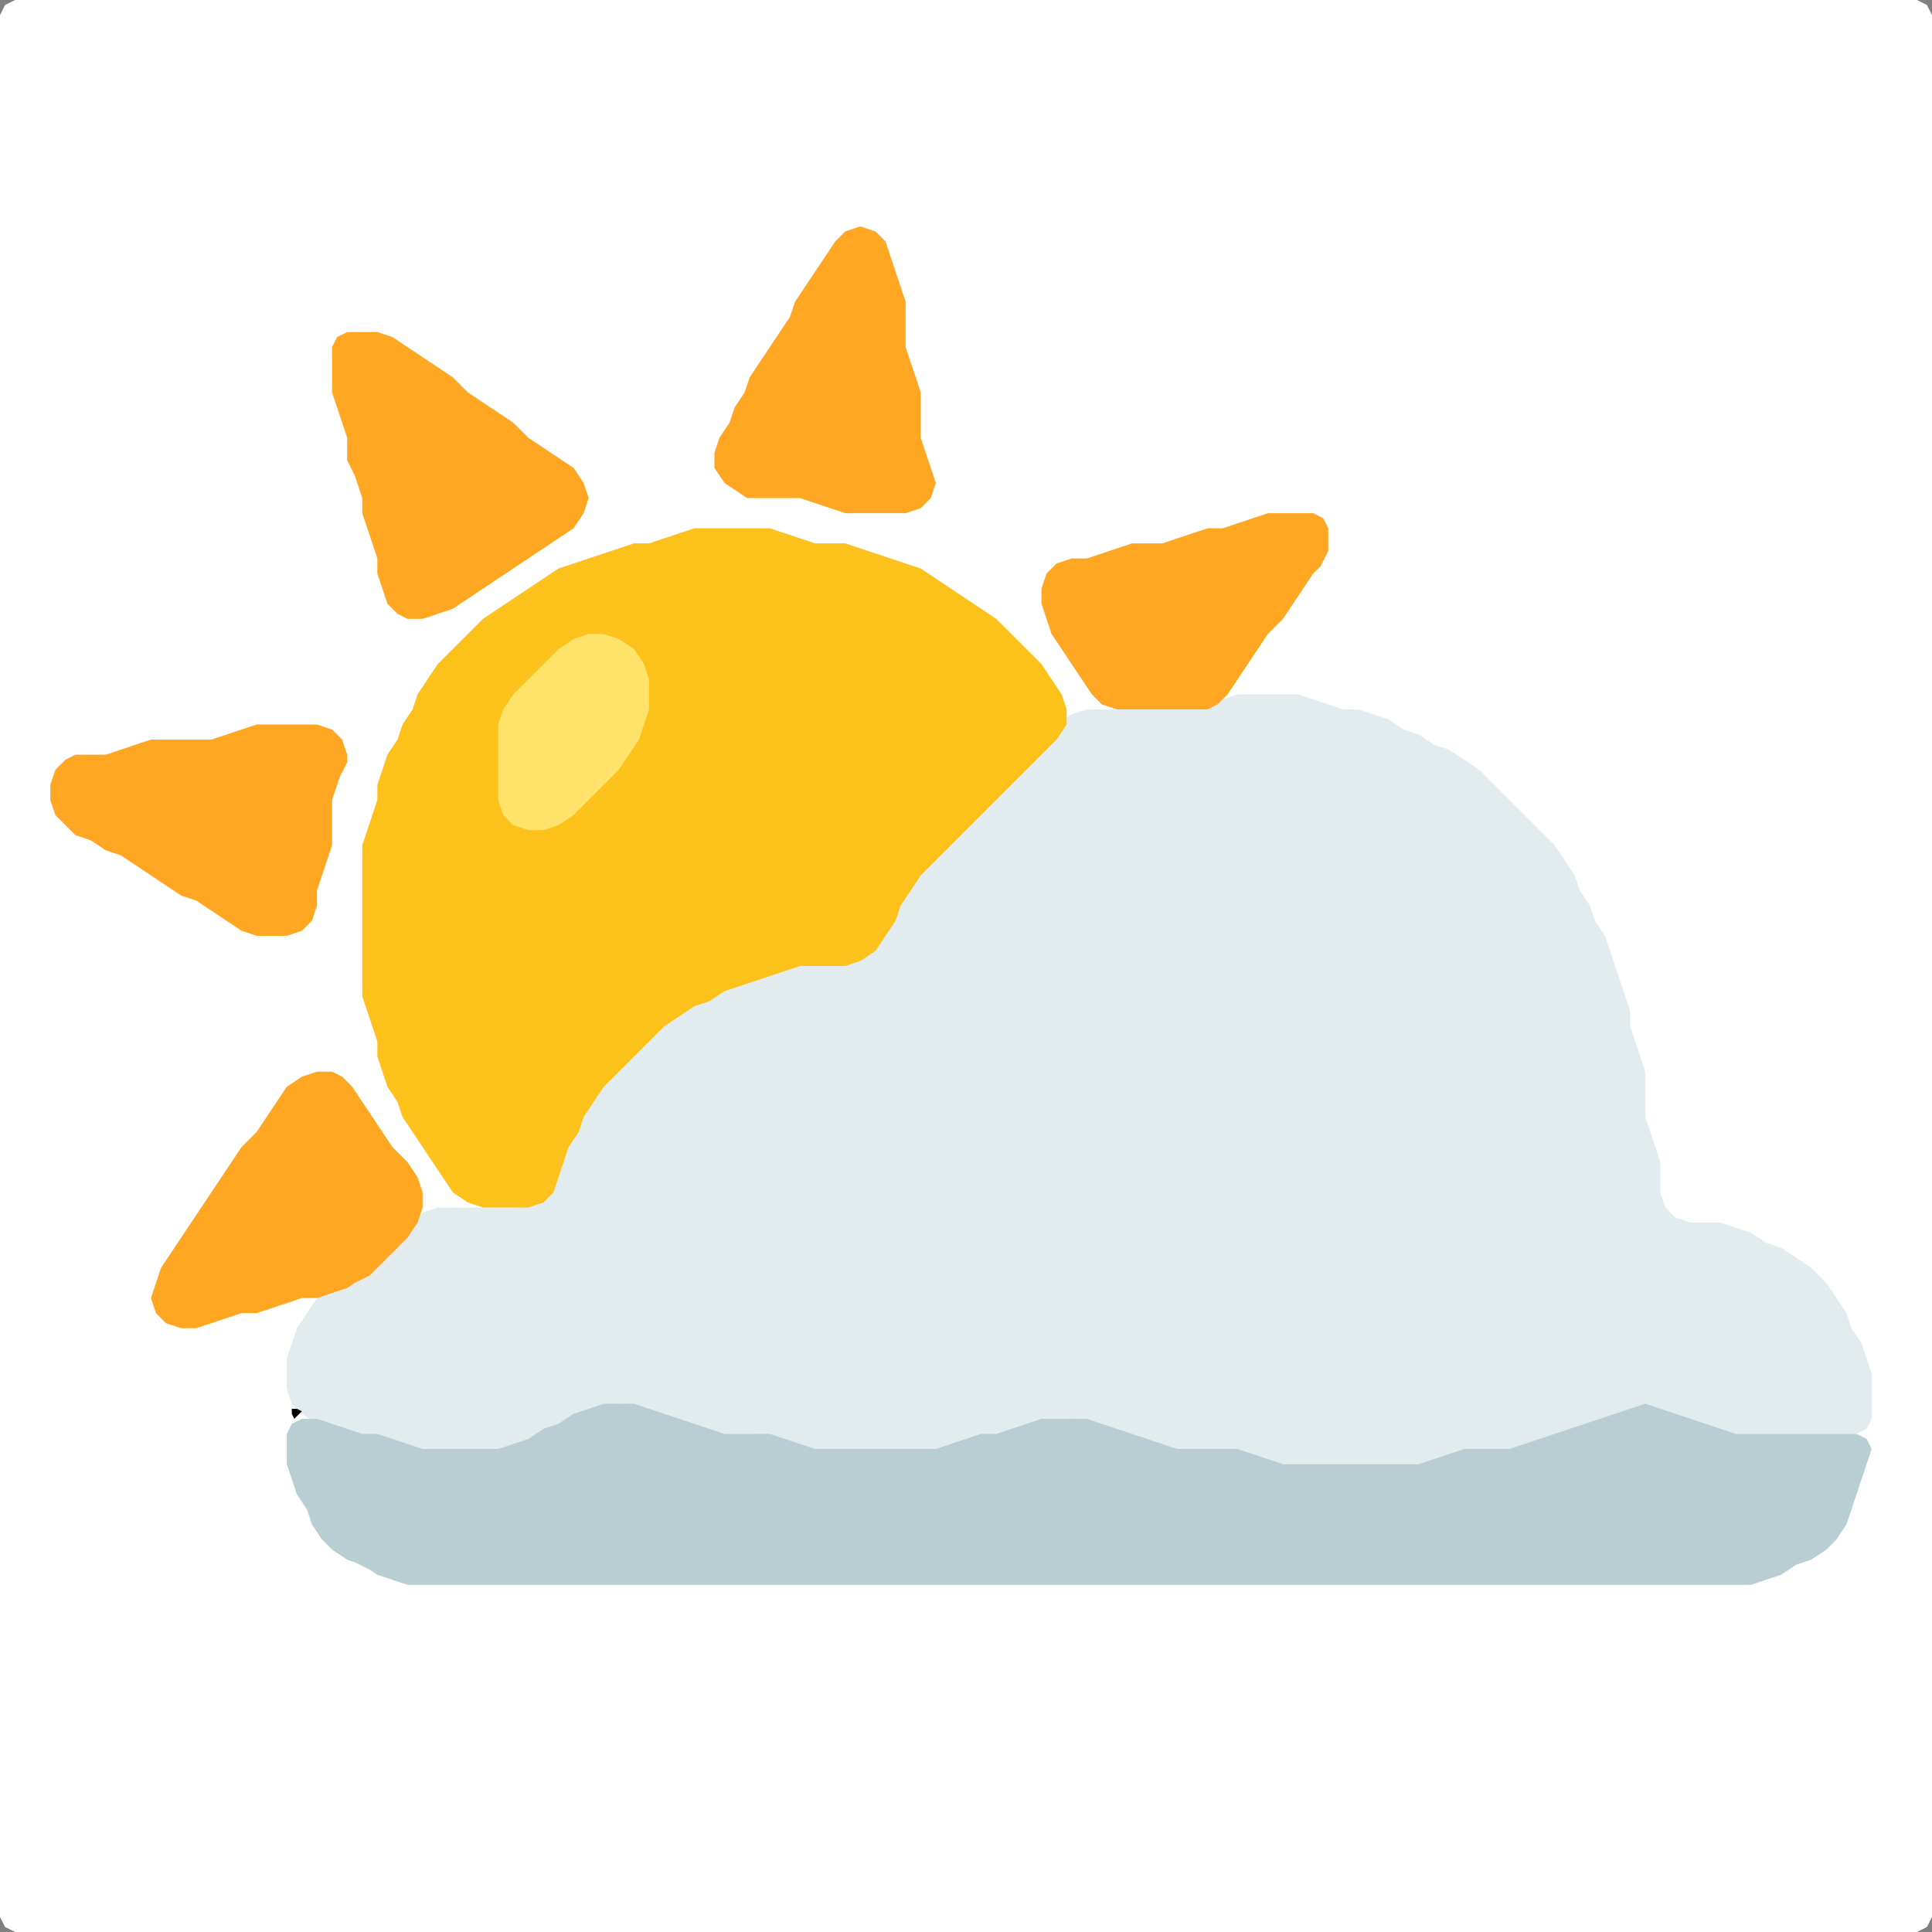 <?xml version="1.0" encoding="UTF-8" standalone="no"?>
<!DOCTYPE svg PUBLIC "-//W3C//DTD SVG 1.1//EN"
"http://www.w3.org/Graphics/SVG/1.1/DTD/svg11.dtd">
<svg width="128" height="128" xmlns="http://www.w3.org/2000/svg" version="1.1">
<rect width="100%" height="100%" fill="#808080" stroke="none"/>
<path d="M 26.5 128.0 L 27.0 128.0 L 28.0 128.0 L 29.0 128.0 L 30.0 128.0 L 31.0 128.0 L 32.0 128.0 L 33.0 128.0 L 34.0 128.0 L 35.0 128.0 L 36.0 128.0 L 37.0 128.0 L 38.0 128.0 L 39.0 128.0 L 40.0 128.0 L 41.0 128.0 L 42.0 128.0 L 43.0 128.0 L 44.0 128.0 L 45.0 128.0 L 46.0 128.0 L 47.0 128.0 L 48.0 128.0 L 49.0 128.0 L 50.0 128.0 L 51.0 128.0 L 52.0 128.0 L 53.0 128.0 L 54.0 128.0 L 55.0 128.0 L 56.0 128.0 L 57.0 128.0 L 58.0 128.0 L 59.0 128.0 L 60.0 128.0 L 61.0 128.0 L 62.0 128.0 L 63.0 128.0 L 64.0 128.0 L 65.0 128.0 L 66.0 128.0 L 67.0 128.0 L 68.0 128.0 L 69.0 128.0 L 70.0 128.0 L 71.0 128.0 L 72.0 128.0 L 73.0 128.0 L 74.0 128.0 L 75.0 128.0 L 76.0 128.0 L 77.0 128.0 L 78.0 128.0 L 79.0 128.0 L 80.0 128.0 L 81.0 128.0 L 82.0 128.0 L 83.0 128.0 L 84.0 128.0 L 85.0 128.0 L 86.0 128.0 L 87.0 128.0 L 88.0 128.0 L 89.0 128.0 L 90.0 128.0 L 91.0 128.0 L 92.0 128.0 L 93.0 128.0 L 94.0 128.0 L 95.0 128.0 L 96.0 128.0 L 97.0 128.0 L 98.0 128.0 L 99.0 128.0 L 100.0 128.0 L 101.0 128.0 L 102.0 128.0 L 103.0 128.0 L 104.0 128.0 L 105.0 128.0 L 106.0 128.0 L 107.0 128.0 L 108.0 128.0 L 109.0 128.0 L 110.0 128.0 L 111.0 128.0 L 112.0 128.0 L 113.0 128.0 L 114.0 128.0 L 115.0 128.0 L 116.0 128.0 L 117.0 128.0 L 118.0 128.0 L 119.0 128.0 L 120.0 128.0 L 121.0 128.0 L 122.0 128.0 L 123.0 128.0 L 124.0 128.0 L 125.0 128.0 L 126.0 128.0 L 127.0 128.0 L 127.667 127.667 L 128.0 127.0 L 128.0 126.0 L 128.0 125.0 L 128.0 124.0 L 128.0 123.0 L 128.0 122.0 L 128.0 121.0 L 128.0 120.0 L 128.0 119.0 L 128.0 118.0 L 128.0 117.0 L 128.0 116.0 L 128.0 115.0 L 128.0 114.0 L 128.0 113.0 L 128.0 112.0 L 128.0 111.0 L 128.0 110.0 L 128.0 109.0 L 128.0 108.0 L 128.0 107.0 L 128.0 106.0 L 128.0 105.0 L 128.0 104.0 L 128.0 103.0 L 128.0 102.0 L 128.0 101.0 L 128.0 100.0 L 128.0 99.0 L 128.0 98.0 L 128.0 97.0 L 128.0 96.0 L 128.0 95.0 L 128.0 94.0 L 128.0 93.0 L 128.0 92.0 L 128.0 91.0 L 128.0 90.0 L 128.0 89.0 L 128.0 88.0 L 128.0 87.0 L 128.0 86.0 L 128.0 85.0 L 128.0 84.0 L 128.0 83.0 L 128.0 82.0 L 128.0 81.0 L 128.0 80.0 L 128.0 79.0 L 128.0 78.0 L 128.0 77.0 L 128.0 76.0 L 128.0 75.0 L 128.0 74.0 L 128.0 73.0 L 128.0 72.0 L 128.0 71.0 L 128.0 70.0 L 128.0 69.0 L 128.0 68.0 L 128.0 67.0 L 128.0 66.0 L 128.0 65.0 L 128.0 64.0 L 128.0 63.0 L 128.0 62.0 L 128.0 61.0 L 128.0 60.0 L 128.0 59.0 L 128.0 58.0 L 128.0 57.0 L 128.0 56.0 L 128.0 55.0 L 128.0 54.0 L 128.0 53.0 L 128.0 52.0 L 128.0 51.0 L 128.0 50.0 L 128.0 49.0 L 128.0 48.0 L 128.0 47.0 L 128.0 46.0 L 128.0 45.0 L 128.0 44.0 L 128.0 43.0 L 128.0 42.0 L 128.0 41.0 L 128.0 40.0 L 128.0 39.0 L 128.0 38.0 L 128.0 37.0 L 128.0 36.0 L 128.0 35.0 L 128.0 34.0 L 128.0 33.0 L 128.0 32.0 L 128.0 31.0 L 128.0 30.0 L 128.0 29.0 L 128.0 28.0 L 128.0 27.0 L 128.0 26.0 L 128.0 25.0 L 128.0 24.0 L 128.0 23.0 L 128.0 22.0 L 128.0 21.0 L 128.0 20.0 L 128.0 19.0 L 128.0 18.0 L 128.0 17.0 L 128.0 16.0 L 128.0 15.0 L 128.0 14.0 L 128.0 13.0 L 128.0 12.0 L 128.0 11.0 L 128.0 10.0 L 128.0 9.0 L 128.0 8.0 L 128.0 7.0 L 128.0 6.0 L 128.0 5.0 L 128.0 4.0 L 128.0 3.0 L 128.0 2.0 L 128.0 1.0 L 127.667 0.333 L 127.0 0.0 L 126.0 0.0 L 125.0 0.0 L 124.0 0.0 L 123.0 0.0 L 122.0 0.0 L 121.0 0.0 L 120.0 0.0 L 119.0 0.0 L 118.0 0.0 L 117.0 0.0 L 116.0 0.0 L 115.0 0.0 L 114.0 0.0 L 113.0 0.0 L 112.0 0.0 L 111.0 0.0 L 110.0 0.0 L 109.0 0.0 L 108.0 0.0 L 107.0 0.0 L 106.0 0.0 L 105.0 0.0 L 104.0 0.0 L 103.0 0.0 L 102.0 0.0 L 101.0 0.0 L 100.0 0.0 L 99.0 0.0 L 98.0 0.0 L 97.0 0.0 L 96.0 0.0 L 95.0 0.0 L 94.0 0.0 L 93.0 0.0 L 92.0 0.0 L 91.0 0.0 L 90.0 0.0 L 89.0 0.0 L 88.0 0.0 L 87.0 0.0 L 86.0 0.0 L 85.0 0.0 L 84.0 0.0 L 83.0 0.0 L 82.0 0.0 L 81.0 0.0 L 80.0 0.0 L 79.0 0.0 L 78.0 0.0 L 77.0 0.0 L 76.0 0.0 L 75.0 0.0 L 74.0 0.0 L 73.0 0.0 L 72.0 0.0 L 71.0 0.0 L 70.0 0.0 L 69.0 0.0 L 68.0 0.0 L 67.0 0.0 L 66.0 0.0 L 65.0 0.0 L 64.0 0.0 L 63.0 0.0 L 62.0 0.0 L 61.0 0.0 L 60.0 0.0 L 59.0 0.0 L 58.0 0.0 L 57.0 0.0 L 56.0 0.0 L 55.0 0.0 L 54.0 0.0 L 53.0 0.0 L 52.0 0.0 L 51.0 0.0 L 50.0 0.0 L 49.0 0.0 L 48.0 0.0 L 47.0 0.0 L 46.0 0.0 L 45.0 0.0 L 44.0 0.0 L 43.0 0.0 L 42.0 0.0 L 41.0 0.0 L 40.0 0.0 L 39.0 0.0 L 38.0 0.0 L 37.0 0.0 L 36.0 0.0 L 35.0 0.0 L 34.0 0.0 L 33.0 0.0 L 32.0 0.0 L 31.0 0.0 L 30.0 0.0 L 29.0 0.0 L 28.0 0.0 L 27.0 0.0 L 26.0 0.0 L 25.0 0.0 L 24.0 0.0 L 23.0 0.0 L 22.0 0.0 L 21.0 0.0 L 20.0 0.0 L 19.0 0.0 L 18.0 0.0 L 17.0 0.0 L 16.0 0.0 L 15.0 0.0 L 14.0 0.0 L 13.0 0.0 L 12.0 0.0 L 11.0 0.0 L 10.0 0.0 L 9.0 0.0 L 8.0 0.0 L 7.0 0.0 L 6.0 0.0 L 5.0 0.0 L 4.0 0.0 L 3.0 0.0 L 2.0 0.0 L 1.0 0.0 L 0.333 0.333 L 0.0 1.0 L 0.0 2.0 L 0.0 3.0 L 0.0 4.0 L 0.0 5.0 L 0.0 6.0 L 0.0 7.0 L 0.0 8.0 L 0.0 9.0 L 0.0 10.0 L 0.0 11.0 L 0.0 12.0 L 0.0 13.0 L 0.0 14.0 L 0.0 15.0 L 0.0 16.0 L 0.0 17.0 L 0.0 18.0 L 0.0 19.0 L 0.0 20.0 L 0.0 21.0 L 0.0 22.0 L 0.0 23.0 L 0.0 24.0 L 0.0 25.0 L 0.0 26.0 L 0.0 27.0 L 0.0 28.0 L 0.0 29.0 L 0.0 30.0 L 0.0 31.0 L 0.0 32.0 L 0.0 33.0 L 0.0 34.0 L 0.0 35.0 L 0.0 36.0 L 0.0 37.0 L 0.0 38.0 L 0.0 39.0 L 0.0 40.0 L 0.0 41.0 L 0.0 42.0 L 0.0 43.0 L 0.0 44.0 L 0.0 45.0 L 0.0 46.0 L 0.0 47.0 L 0.0 48.0 L 0.0 49.0 L 0.0 50.0 L 0.0 51.0 L 0.0 52.0 L 0.0 53.0 L 0.0 54.0 L 0.0 55.0 L 0.0 56.0 L 0.0 57.0 L 0.0 58.0 L 0.0 59.0 L 0.0 60.0 L 0.0 61.0 L 0.0 62.0 L 0.0 63.0 L 0.0 64.0 L 0.0 65.0 L 0.0 66.0 L 0.0 67.0 L 0.0 68.0 L 0.0 69.0 L 0.0 70.0 L 0.0 71.0 L 0.0 72.0 L 0.0 73.0 L 0.0 74.0 L 0.0 75.0 L 0.0 76.0 L 0.0 77.0 L 0.0 78.0 L 0.0 79.0 L 0.0 80.0 L 0.0 81.0 L 0.0 82.0 L 0.0 83.0 L 0.0 84.0 L 0.0 85.0 L 0.0 86.0 L 0.0 87.0 L 0.0 88.0 L 0.0 89.0 L 0.0 90.0 L 0.0 91.0 L 0.0 92.0 L 0.0 93.0 L 0.0 94.0 L 0.0 95.0 L 0.0 96.0 L 0.0 97.0 L 0.0 98.0 L 0.0 99.0 L 0.0 100.0 L 0.0 101.0 L 0.0 102.0 L 0.0 103.0 L 0.0 104.0 L 0.0 105.0 L 0.0 106.0 L 0.0 107.0 L 0.0 108.0 L 0.0 109.0 L 0.0 110.0 L 0.0 111.0 L 0.0 112.0 L 0.0 113.0 L 0.0 114.0 L 0.0 115.0 L 0.0 116.0 L 0.0 117.0 L 0.0 118.0 L 0.0 119.0 L 0.0 120.0 L 0.0 121.0 L 0.0 122.0 L 0.0 123.0 L 0.0 124.0 L 0.0 125.0 L 0.0 126.0 L 0.0 127.0 L 0.333 127.667 L 1.0 128.0 L 2.0 128.0 L 3.0 128.0 L 4.0 128.0 L 5.0 128.0 L 6.0 128.0 L 7.0 128.0 L 8.0 128.0 L 9.0 128.0 L 10.0 128.0 L 11.0 128.0 L 12.0 128.0 L 13.0 128.0 L 14.0 128.0 L 15.0 128.0 L 16.0 128.0 L 17.0 128.0 L 18.0 128.0 L 19.0 128.0 L 20.0 128.0 L 21.0 128.0 L 22.0 128.0 L 23.0 128.0 L 24.0 128.0 L 25.0 128.0 L 25.5 128.0 Z" stroke="none" fill="rgb(255,255,255)" />
<path d="M 59.5 96.0 L 60.0 96.0 L 61.0 96.0 L 62.0 96.0 L 63.0 96.0 L 64.0 95.667 L 65.0 95.333 L 66.0 95.0 L 67.0 95.0 L 68.0 94.667 L 69.0 94.333 L 70.0 94.0 L 71.0 94.0 L 72.0 94.333 L 73.0 94.667 L 74.0 95.0 L 75.0 95.333 L 76.0 95.667 L 77.0 96.0 L 78.0 96.0 L 79.0 96.0 L 80.0 96.0 L 81.0 96.0 L 82.0 96.333 L 83.0 96.667 L 84.0 97.0 L 85.0 97.0 L 86.0 97.0 L 87.0 97.0 L 88.0 97.0 L 89.0 97.0 L 90.0 97.0 L 91.0 97.0 L 92.0 97.0 L 93.0 97.0 L 94.0 97.0 L 95.0 97.0 L 96.0 96.667 L 97.0 96.333 L 98.0 96.0 L 99.0 96.0 L 100.0 96.0 L 101.0 96.0 L 102.0 95.667 L 103.0 95.333 L 104.0 95.0 L 105.0 94.667 L 106.0 94.333 L 107.0 94.0 L 108.0 93.667 L 109.0 93.667 L 110.0 93.667 L 111.0 94.0 L 112.0 94.333 L 113.0 94.667 L 114.0 95.0 L 115.0 95.0 L 116.0 95.0 L 117.0 95.0 L 118.0 95.0 L 119.0 95.0 L 120.0 95.0 L 121.0 95.0 L 122.0 95.0 L 123.0 95.0 L 123.667 94.667 L 124.0 94.0 L 124.0 93.0 L 124.0 92.0 L 124.0 91.0 L 123.667 90.0 L 123.333 89.0 L 122.667 88.0 L 122.333 87.0 L 121.667 86.0 L 121.0 85.0 L 120.0 84.0 L 119.0 83.333 L 118.0 82.667 L 117.0 82.333 L 116.0 81.667 L 115.0 81.333 L 114.0 81.0 L 113.0 81.0 L 112.0 81.0 L 111.0 80.667 L 110.333 80.0 L 110.0 79.0 L 110.0 78.0 L 110.0 77.0 L 109.667 76.0 L 109.333 75.0 L 109.0 74.0 L 109.0 73.0 L 109.0 72.0 L 109.0 71.0 L 108.667 70.0 L 108.333 69.0 L 108.0 68.0 L 108.0 67.0 L 107.667 66.0 L 107.333 65.0 L 107.0 64.0 L 106.667 63.0 L 106.333 62.0 L 105.667 61.0 L 105.333 60.0 L 104.667 59.0 L 104.333 58.0 L 103.667 57.0 L 103.0 56.0 L 102.0 55.0 L 101.0 54.0 L 100.0 53.0 L 99.0 52.0 L 98.0 51.0 L 97.0 50.333 L 96.0 49.667 L 95.0 49.333 L 94.0 48.667 L 93.0 48.333 L 92.0 47.667 L 91.0 47.333 L 90.0 47.0 L 89.0 47.0 L 88.0 46.667 L 87.0 46.333 L 86.0 46.0 L 85.0 46.0 L 84.0 46.0 L 83.0 46.0 L 82.0 46.0 L 81.0 46.333 L 80.0 46.667 L 79.0 47.0 L 78.0 47.0 L 77.0 47.0 L 76.0 47.0 L 75.0 47.0 L 74.0 47.0 L 73.0 47.0 L 72.0 47.0 L 71.0 47.333 L 70.0 48.0 L 69.0 49.0 L 68.0 50.0 L 67.0 51.0 L 66.0 52.0 L 65.0 53.0 L 64.0 54.0 L 63.0 55.0 L 62.0 56.0 L 61.0 57.0 L 60.333 58.0 L 59.667 59.0 L 59.333 60.0 L 58.667 61.0 L 58.0 62.0 L 57.0 63.0 L 56.0 63.667 L 55.0 64.0 L 54.0 64.0 L 53.0 64.0 L 52.0 64.0 L 51.0 64.333 L 50.0 64.667 L 49.0 65.0 L 48.0 65.333 L 47.0 65.667 L 46.0 66.333 L 45.0 66.667 L 44.0 67.333 L 43.0 68.0 L 42.0 69.0 L 41.0 70.0 L 40.0 71.0 L 39.333 72.0 L 38.667 73.0 L 38.333 74.0 L 37.667 75.0 L 37.333 76.0 L 37.0 77.0 L 36.667 78.0 L 36.0 79.0 L 35.0 79.667 L 34.0 80.0 L 33.0 80.0 L 32.0 80.0 L 31.0 80.0 L 30.0 80.0 L 29.0 80.0 L 28.0 80.333 L 27.0 81.0 L 26.0 82.0 L 25.0 83.0 L 24.0 84.0 L 23.0 84.667 L 22.0 85.333 L 21.0 86.0 L 20.333 87.0 L 19.667 88.0 L 19.333 89.0 L 19.0 90.0 L 19.0 91.0 L 19.0 92.0 L 19.333 93.0 L 20.0 93.667 L 21.0 94.333 L 22.0 94.667 L 23.0 95.0 L 24.0 95.0 L 25.0 95.333 L 26.0 95.667 L 27.0 96.0 L 28.0 96.0 L 29.0 96.0 L 30.0 96.0 L 31.0 96.0 L 32.0 96.0 L 33.0 96.0 L 34.0 96.0 L 35.0 95.667 L 36.0 95.333 L 37.0 94.667 L 38.0 94.333 L 39.0 93.667 L 40.0 93.333 L 41.0 93.0 L 42.0 93.333 L 43.0 93.667 L 44.0 94.0 L 45.0 94.333 L 46.0 94.667 L 47.0 95.0 L 48.0 95.0 L 49.0 95.0 L 50.0 95.0 L 51.0 95.333 L 52.0 95.667 L 53.0 96.0 L 54.0 96.0 L 55.0 96.0 L 56.0 96.0 L 57.0 96.0 L 58.0 96.0 L 58.5 96.0 Z" stroke="none" fill="rgb(226,235,238)" />
<path d="M 55.5 64.0 L 56.0 64.0 L 57.0 63.667 L 58.0 63.0 L 58.667 62.0 L 59.333 61.0 L 59.667 60.0 L 60.333 59.0 L 61.0 58.0 L 62.0 57.0 L 63.0 56.0 L 64.0 55.0 L 65.0 54.0 L 66.0 53.0 L 67.0 52.0 L 68.0 51.0 L 69.0 50.0 L 70.0 49.0 L 70.667 48.0 L 70.667 47.0 L 70.333 46.0 L 69.667 45.0 L 69.0 44.0 L 68.0 43.0 L 67.0 42.0 L 66.0 41.0 L 65.0 40.333 L 64.0 39.667 L 63.0 39.0 L 62.0 38.333 L 61.0 37.667 L 60.0 37.333 L 59.0 37.0 L 58.0 36.667 L 57.0 36.333 L 56.0 36.0 L 55.0 36.0 L 54.0 36.0 L 53.0 35.667 L 52.0 35.333 L 51.0 35.0 L 50.0 35.0 L 49.0 35.0 L 48.0 35.0 L 47.0 35.0 L 46.0 35.0 L 45.0 35.333 L 44.0 35.667 L 43.0 36.0 L 42.0 36.0 L 41.0 36.333 L 40.0 36.667 L 39.0 37.0 L 38.0 37.333 L 37.0 37.667 L 36.0 38.333 L 35.0 39.0 L 34.0 39.667 L 33.0 40.333 L 32.0 41.0 L 31.0 42.0 L 30.0 43.0 L 29.0 44.0 L 28.333 45.0 L 27.667 46.0 L 27.333 47.0 L 26.667 48.0 L 26.333 49.0 L 25.667 50.0 L 25.333 51.0 L 25.0 52.0 L 25.0 53.0 L 24.667 54.0 L 24.333 55.0 L 24.0 56.0 L 24.0 57.0 L 24.0 58.0 L 24.0 59.0 L 24.0 60.0 L 24.0 61.0 L 24.0 62.0 L 24.0 63.0 L 24.0 64.0 L 24.0 65.0 L 24.0 66.0 L 24.333 67.0 L 24.667 68.0 L 25.0 69.0 L 25.0 70.0 L 25.333 71.0 L 25.667 72.0 L 26.333 73.0 L 26.667 74.0 L 27.333 75.0 L 28.0 76.0 L 28.667 77.0 L 29.333 78.0 L 30.0 79.0 L 31.0 79.667 L 32.0 80.0 L 33.0 80.0 L 34.0 80.0 L 35.0 80.0 L 36.0 79.667 L 36.667 79.0 L 37.0 78.0 L 37.333 77.0 L 37.667 76.0 L 38.333 75.0 L 38.667 74.0 L 39.333 73.0 L 40.0 72.0 L 41.0 71.0 L 42.0 70.0 L 43.0 69.0 L 44.0 68.0 L 45.0 67.333 L 46.0 66.667 L 47.0 66.333 L 48.0 65.667 L 49.0 65.333 L 50.0 65.0 L 51.0 64.667 L 52.0 64.333 L 53.0 64.0 L 54.0 64.0 L 54.5 64.0 Z" stroke="none" fill="rgb(252,193,26)" />
<path d="M 24.5 104.0 L 25.0 104.333 L 26.0 104.667 L 27.0 105.0 L 28.0 105.0 L 29.0 105.0 L 30.0 105.0 L 31.0 105.0 L 32.0 105.0 L 33.0 105.0 L 34.0 105.0 L 35.0 105.0 L 36.0 105.0 L 37.0 105.0 L 38.0 105.0 L 39.0 105.0 L 40.0 105.0 L 41.0 105.0 L 42.0 105.0 L 43.0 105.0 L 44.0 105.0 L 45.0 105.0 L 46.0 105.0 L 47.0 105.0 L 48.0 105.0 L 49.0 105.0 L 50.0 105.0 L 51.0 105.0 L 52.0 105.0 L 53.0 105.0 L 54.0 105.0 L 55.0 105.0 L 56.0 105.0 L 57.0 105.0 L 58.0 105.0 L 59.0 105.0 L 60.0 105.0 L 61.0 105.0 L 62.0 105.0 L 63.0 105.0 L 64.0 105.0 L 65.0 105.0 L 66.0 105.0 L 67.0 105.0 L 68.0 105.0 L 69.0 105.0 L 70.0 105.0 L 71.0 105.0 L 72.0 105.0 L 73.0 105.0 L 74.0 105.0 L 75.0 105.0 L 76.0 105.0 L 77.0 105.0 L 78.0 105.0 L 79.0 105.0 L 80.0 105.0 L 81.0 105.0 L 82.0 105.0 L 83.0 105.0 L 84.0 105.0 L 85.0 105.0 L 86.0 105.0 L 87.0 105.0 L 88.0 105.0 L 89.0 105.0 L 90.0 105.0 L 91.0 105.0 L 92.0 105.0 L 93.0 105.0 L 94.0 105.0 L 95.0 105.0 L 96.0 105.0 L 97.0 105.0 L 98.0 105.0 L 99.0 105.0 L 100.0 105.0 L 101.0 105.0 L 102.0 105.0 L 103.0 105.0 L 104.0 105.0 L 105.0 105.0 L 106.0 105.0 L 107.0 105.0 L 108.0 105.0 L 109.0 105.0 L 110.0 105.0 L 111.0 105.0 L 112.0 105.0 L 113.0 105.0 L 114.0 105.0 L 115.0 105.0 L 116.0 105.0 L 117.0 104.667 L 118.0 104.333 L 119.0 103.667 L 120.0 103.333 L 121.0 102.667 L 121.667 102.0 L 122.333 101.0 L 122.667 100.0 L 123.0 99.0 L 123.333 98.0 L 123.667 97.0 L 124.0 96.0 L 123.667 95.333 L 123.0 95.0 L 122.0 95.0 L 121.0 95.0 L 120.0 95.0 L 119.0 95.0 L 118.0 95.0 L 117.0 95.0 L 116.0 95.0 L 115.0 95.0 L 114.0 94.667 L 113.0 94.333 L 112.0 94.0 L 111.0 93.667 L 110.0 93.333 L 109.0 93.0 L 108.0 93.333 L 107.0 93.667 L 106.0 94.0 L 105.0 94.333 L 104.0 94.667 L 103.0 95.0 L 102.0 95.333 L 101.0 95.667 L 100.0 96.0 L 99.0 96.0 L 98.0 96.0 L 97.0 96.0 L 96.0 96.333 L 95.0 96.667 L 94.0 97.0 L 93.0 97.0 L 92.0 97.0 L 91.0 97.0 L 90.0 97.0 L 89.0 97.0 L 88.0 97.0 L 87.0 97.0 L 86.0 97.0 L 85.0 97.0 L 84.0 96.667 L 83.0 96.333 L 82.0 96.0 L 81.0 96.0 L 80.0 96.0 L 79.0 96.0 L 78.0 96.0 L 77.0 95.667 L 76.0 95.333 L 75.0 95.0 L 74.0 94.667 L 73.0 94.333 L 72.0 94.0 L 71.0 94.0 L 70.0 94.0 L 69.0 94.0 L 68.0 94.333 L 67.0 94.667 L 66.0 95.0 L 65.0 95.0 L 64.0 95.333 L 63.0 95.667 L 62.0 96.0 L 61.0 96.0 L 60.0 96.0 L 59.0 96.0 L 58.0 96.0 L 57.0 96.0 L 56.0 96.0 L 55.0 96.0 L 54.0 96.0 L 53.0 95.667 L 52.0 95.333 L 51.0 95.0 L 50.0 95.0 L 49.0 95.0 L 48.0 95.0 L 47.0 94.667 L 46.0 94.333 L 45.0 94.0 L 44.0 93.667 L 43.0 93.333 L 42.0 93.0 L 41.0 93.0 L 40.0 93.0 L 39.0 93.333 L 38.0 93.667 L 37.0 94.333 L 36.0 94.667 L 35.0 95.333 L 34.0 95.667 L 33.0 96.0 L 32.0 96.0 L 31.0 96.0 L 30.0 96.0 L 29.0 96.0 L 28.0 96.0 L 27.0 95.667 L 26.0 95.333 L 25.0 95.0 L 24.0 95.0 L 23.0 94.667 L 22.0 94.333 L 21.0 94.0 L 20.0 94.0 L 19.333 94.333 L 19.0 95.0 L 19.0 96.0 L 19.0 97.0 L 19.333 98.0 L 19.667 99.0 L 20.333 100.0 L 20.667 101.0 L 21.333 102.0 L 22.0 102.667 L 23.0 103.333 L 23.5 103.5 Z" stroke="none" fill="rgb(185,206,211)" />
<path d="M 23.5 31.5 L 23.667 32.0 L 24.0 33.0 L 24.0 34.0 L 24.333 35.0 L 24.667 36.0 L 25.0 37.0 L 25.0 38.0 L 25.333 39.0 L 25.667 40.0 L 26.333 40.667 L 27.0 41.0 L 28.0 41.0 L 29.0 40.667 L 30.0 40.333 L 31.0 39.667 L 32.0 39.0 L 33.0 38.333 L 34.0 37.667 L 35.0 37.0 L 36.0 36.333 L 37.0 35.667 L 38.0 35.0 L 38.667 34.0 L 39.0 33.0 L 38.667 32.0 L 38.0 31.0 L 37.0 30.333 L 36.0 29.667 L 35.0 29.0 L 34.0 28.0 L 33.0 27.333 L 32.0 26.667 L 31.0 26.0 L 30.0 25.0 L 29.0 24.333 L 28.0 23.667 L 27.0 23.0 L 26.0 22.333 L 25.0 22.0 L 24.0 22.0 L 23.0 22.0 L 22.333 22.333 L 22.0 23.0 L 22.0 24.0 L 22.0 25.0 L 22.0 26.0 L 22.333 27.0 L 22.667 28.0 L 23.0 29.0 L 23.0 30.0 L 23.0 30.5 Z" stroke="none" fill="rgb(255,167,34)" />
<path d="M 23.0 50.5 L 23.0 50.0 L 22.667 49.0 L 22.0 48.333 L 21.0 48.0 L 20.0 48.0 L 19.0 48.0 L 18.0 48.0 L 17.0 48.0 L 16.0 48.333 L 15.0 48.667 L 14.0 49.0 L 13.0 49.0 L 12.0 49.0 L 11.0 49.0 L 10.0 49.0 L 9.0 49.333 L 8.0 49.667 L 7.0 50.0 L 6.0 50.0 L 5.0 50.0 L 4.333 50.333 L 3.667 51.0 L 3.333 52.0 L 3.333 53.0 L 3.667 54.0 L 4.333 54.667 L 5.0 55.333 L 6.0 55.667 L 7.0 56.333 L 8.0 56.667 L 9.0 57.333 L 10.0 58.0 L 11.0 58.667 L 12.0 59.333 L 13.0 59.667 L 14.0 60.333 L 15.0 61.0 L 16.0 61.667 L 17.0 62.0 L 18.0 62.0 L 19.0 62.0 L 20.0 61.667 L 20.667 61.0 L 21.0 60.0 L 21.0 59.0 L 21.333 58.0 L 21.667 57.0 L 22.0 56.0 L 22.0 55.0 L 22.0 54.0 L 22.0 53.0 L 22.333 52.0 L 22.5 51.5 Z" stroke="none" fill="rgb(255,167,34)" />
<path d="M 50.5 33.0 L 51.0 33.0 L 52.0 33.0 L 53.0 33.0 L 54.0 33.333 L 55.0 33.667 L 56.0 34.0 L 57.0 34.0 L 58.0 34.0 L 59.0 34.0 L 60.0 34.0 L 61.0 33.667 L 61.667 33.0 L 62.0 32.0 L 61.667 31.0 L 61.333 30.0 L 61.0 29.0 L 61.0 28.0 L 61.0 27.0 L 61.0 26.0 L 60.667 25.0 L 60.333 24.0 L 60.0 23.0 L 60.0 22.0 L 60.0 21.0 L 60.0 20.0 L 59.667 19.0 L 59.333 18.0 L 59.0 17.0 L 58.667 16.0 L 58.0 15.333 L 57.0 15.0 L 56.0 15.333 L 55.333 16.0 L 54.667 17.0 L 54.0 18.0 L 53.333 19.0 L 52.667 20.0 L 52.333 21.0 L 51.667 22.0 L 51.0 23.0 L 50.333 24.0 L 49.667 25.0 L 49.333 26.0 L 48.667 27.0 L 48.333 28.0 L 47.667 29.0 L 47.333 30.0 L 47.333 31.0 L 48.0 32.0 L 49.0 32.667 L 49.5 33.0 Z" stroke="none" fill="rgb(255,167,34)" />
<path d="M 24.5 84.5 L 25.0 84.0 L 26.0 83.0 L 27.0 82.0 L 27.667 81.0 L 28.0 80.0 L 28.0 79.0 L 27.667 78.0 L 27.0 77.0 L 26.0 76.0 L 25.333 75.0 L 24.667 74.0 L 24.0 73.0 L 23.333 72.0 L 22.667 71.333 L 22.0 71.0 L 21.0 71.0 L 20.0 71.333 L 19.0 72.0 L 18.333 73.0 L 17.667 74.0 L 17.0 75.0 L 16.0 76.0 L 15.333 77.0 L 14.667 78.0 L 14.0 79.0 L 13.333 80.0 L 12.667 81.0 L 12.0 82.0 L 11.333 83.0 L 10.667 84.0 L 10.333 85.0 L 10.0 86.0 L 10.333 87.0 L 11.0 87.667 L 12.0 88.0 L 13.0 88.0 L 14.0 87.667 L 15.0 87.333 L 16.0 87.0 L 17.0 87.0 L 18.0 86.667 L 19.0 86.333 L 20.0 86.0 L 21.0 86.0 L 22.0 85.667 L 23.0 85.333 L 23.5 85.0 Z" stroke="none" fill="rgb(255,167,34)" />
<path d="M 88.0 36.5 L 88.0 36.0 L 88.0 35.0 L 87.667 34.333 L 87.0 34.0 L 86.0 34.0 L 85.0 34.0 L 84.0 34.0 L 83.0 34.333 L 82.0 34.667 L 81.0 35.0 L 80.0 35.0 L 79.0 35.333 L 78.0 35.667 L 77.0 36.0 L 76.0 36.0 L 75.0 36.0 L 74.0 36.333 L 73.0 36.667 L 72.0 37.0 L 71.0 37.0 L 70.0 37.333 L 69.333 38.0 L 69.0 39.0 L 69.0 40.0 L 69.333 41.0 L 69.667 42.0 L 70.333 43.0 L 71.0 44.0 L 71.667 45.0 L 72.333 46.0 L 73.0 46.667 L 74.0 47.0 L 75.0 47.0 L 76.0 47.0 L 77.0 47.0 L 78.0 47.0 L 79.0 47.0 L 80.0 47.0 L 80.667 46.667 L 81.333 46.0 L 82.0 45.0 L 82.667 44.0 L 83.333 43.0 L 84.0 42.0 L 85.0 41.0 L 85.667 40.0 L 86.333 39.0 L 87.0 38.0 L 87.5 37.5 Z" stroke="none" fill="rgb(255,167,34)" />
<path d="M 40.5 51.5 L 41.0 51.0 L 41.667 50.0 L 42.333 49.0 L 42.667 48.0 L 43.0 47.0 L 43.0 46.0 L 43.0 45.0 L 42.667 44.0 L 42.0 43.0 L 41.0 42.333 L 40.0 42.0 L 39.0 42.0 L 38.0 42.333 L 37.0 43.0 L 36.0 44.0 L 35.0 45.0 L 34.0 46.0 L 33.333 47.0 L 33.0 48.0 L 33.0 49.0 L 33.0 50.0 L 33.0 51.0 L 33.0 52.0 L 33.0 53.0 L 33.333 54.0 L 34.0 54.667 L 35.0 55.0 L 36.0 55.0 L 37.0 54.667 L 38.0 54.0 L 39.0 53.0 L 39.5 52.5 Z" stroke="none" fill="rgb(254,226,105)" />
<path d="M 20.0 93.5 L 19.667 93.333 L 19.333 93.333 L 19.333 93.667 L 19.5 94.0 Z" stroke="none" fill="rgb(0,0,0)" />
</svg>
